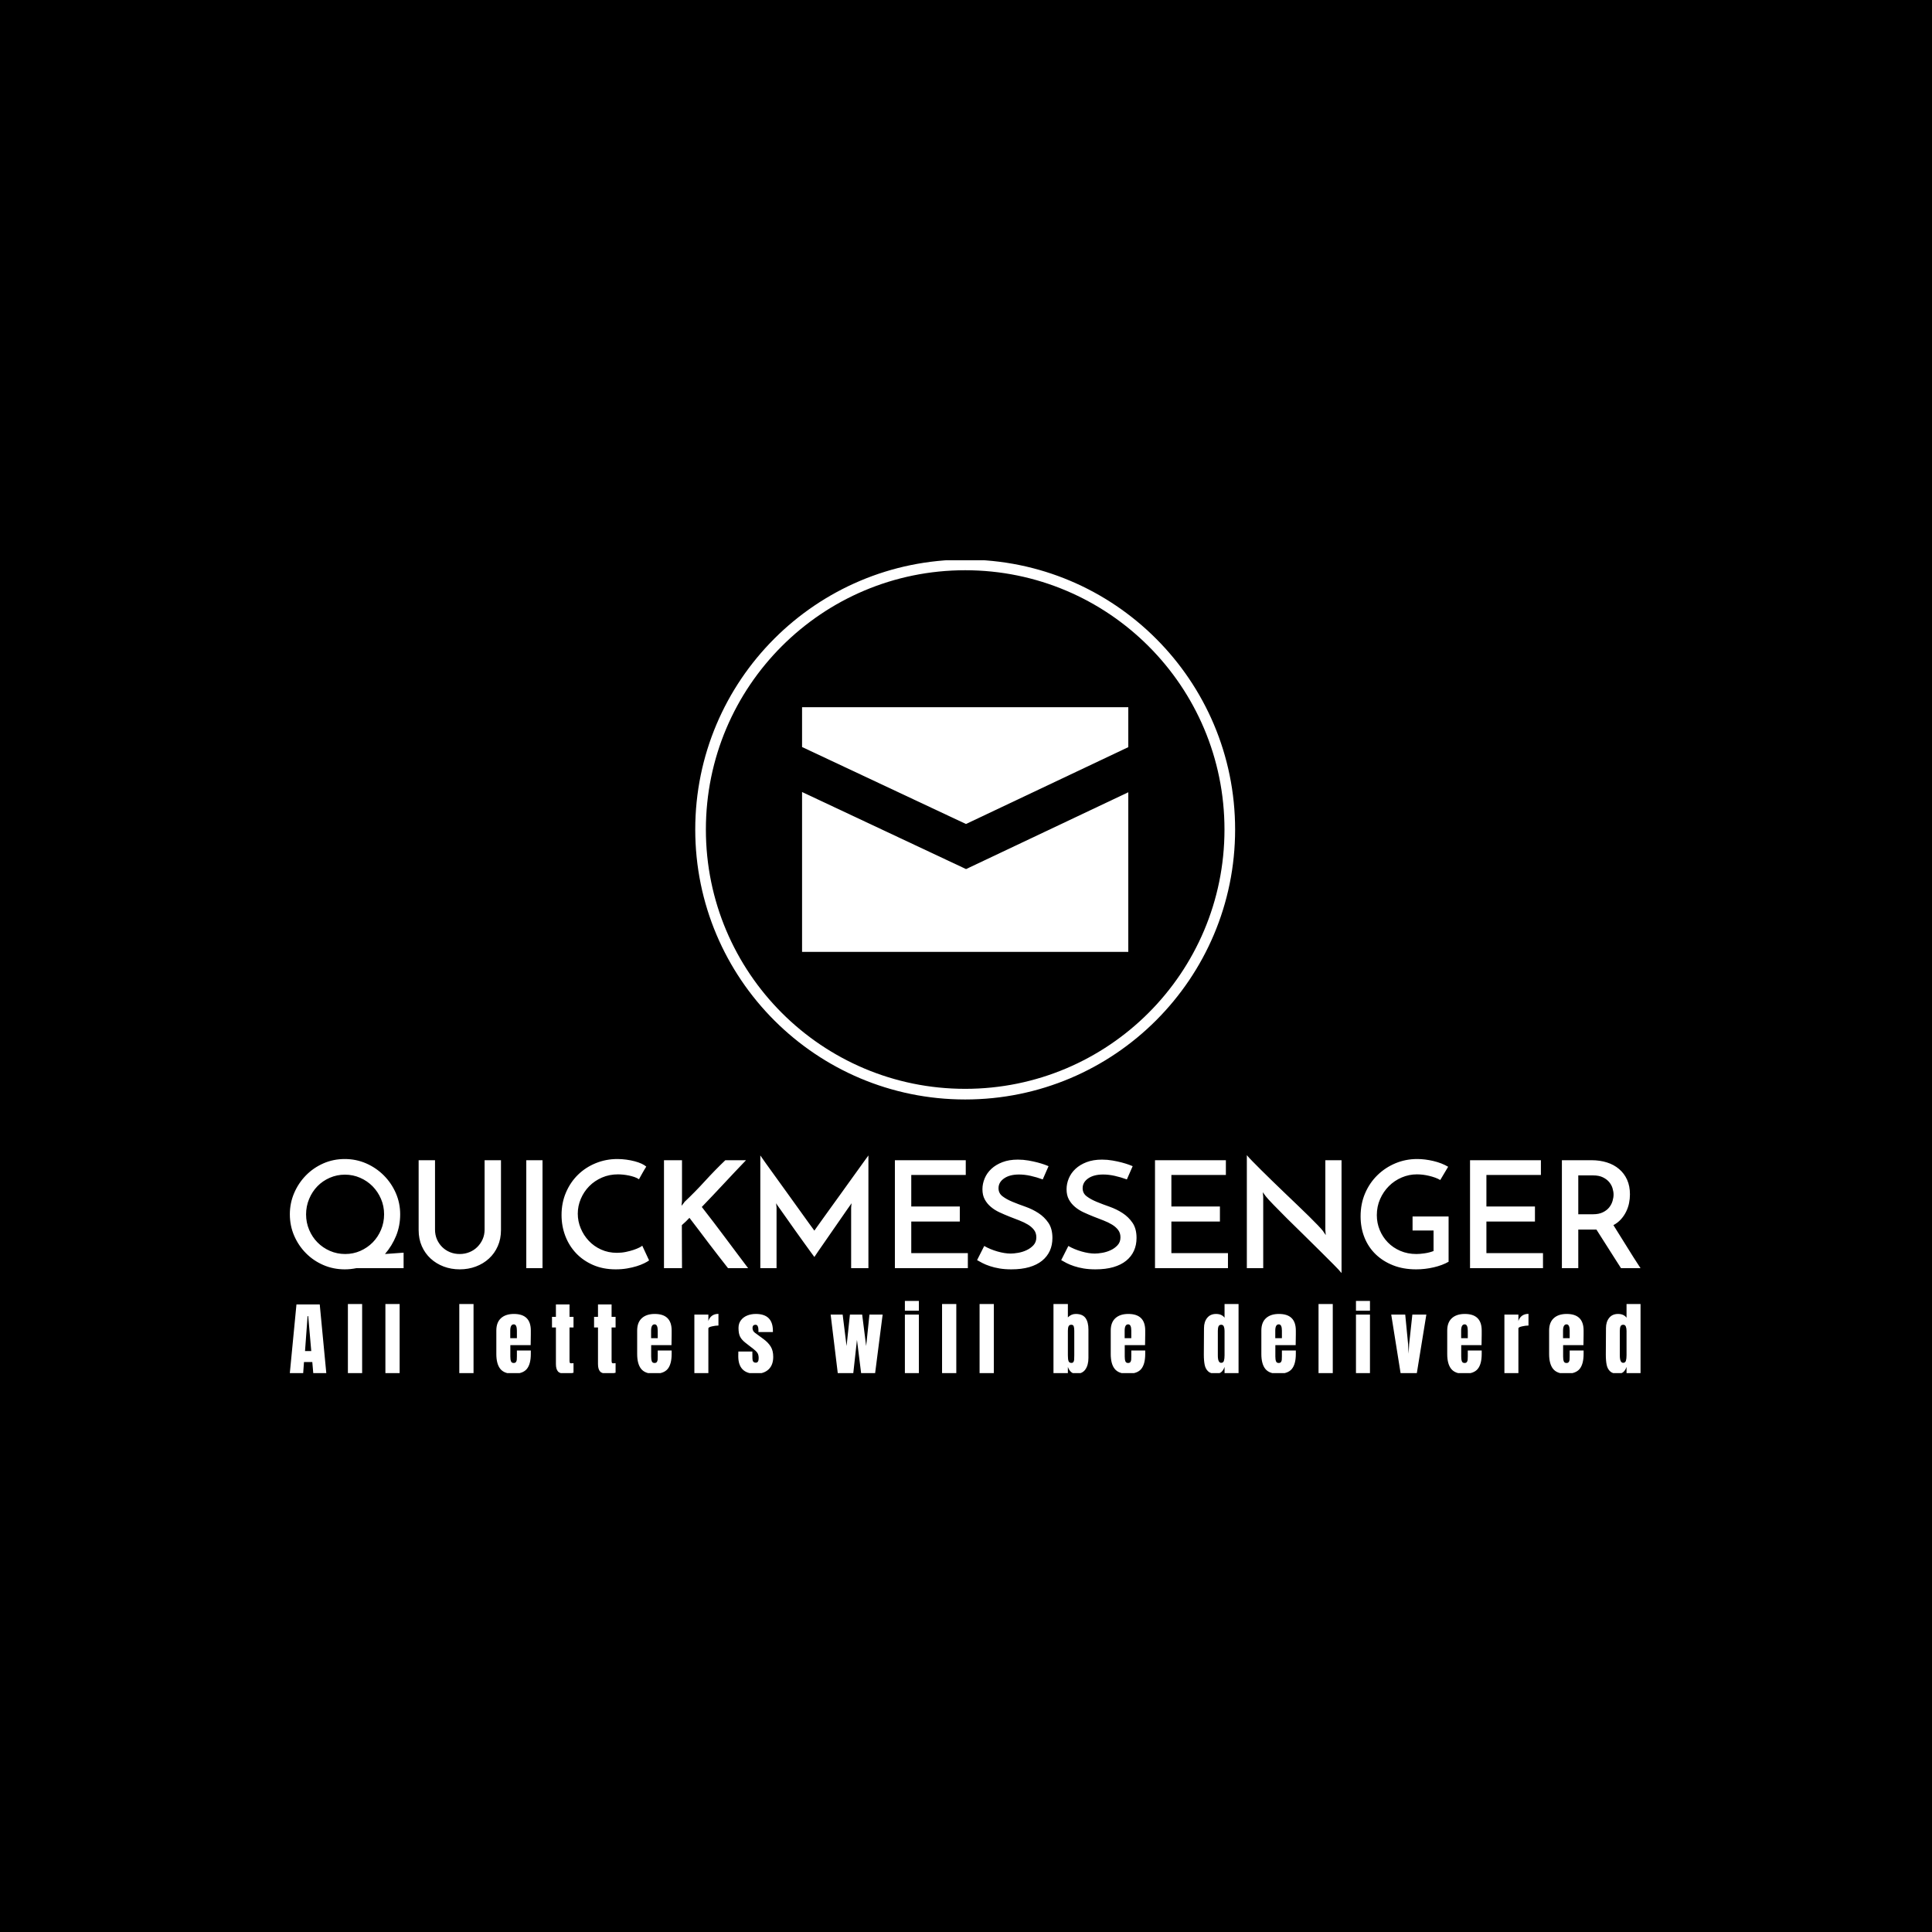 <svg xmlns="http://www.w3.org/2000/svg" version="1.1" xmlns:xlink="http://www.w3.org/1999/xlink" xmlns:svgjs="http://svgjs.dev/svgjs" width="1000" height="1000" viewBox="0 0 1000 1000"><rect width="1000" height="1000" fill="#000000"></rect><g transform="matrix(0.7,0,0,0.7,149.576,290.01)"><svg viewBox="0 0 396 238" data-background-color="#1ebbd7" preserveAspectRatio="xMidYMid meet" height="601" width="1000" xmlns="http://www.w3.org/2000/svg" xmlns:xlink="http://www.w3.org/1999/xlink"><g id="tight-bounds" transform="matrix(1,0,0,1,0.24,-0.203)"><svg viewBox="0 0 395.52 238.407" height="238.407" width="395.52"><g><svg viewBox="0 0 395.52 238.407" height="238.407" width="395.52"><g transform="matrix(1,0,0,1,0,174.386)"><svg viewBox="0 0 395.52 64.02" height="64.02" width="395.52"><g><svg viewBox="0 0 395.52 64.02" height="64.02" width="395.52"><g><svg viewBox="0 0 395.52 34.53" height="34.53" width="395.52"><g transform="matrix(1,0,0,1,0,0)"><svg width="395.52" viewBox="1.9 -37.95 453.57 39.6" height="34.53" data-palette-color="#010c80"><g class="undefined-text-0" data-fill-palette-color="primary" id="text-0"><path d="M1.9-18.1L1.9-18.1Q1.9-21.85 3.35-25.23 4.8-28.6 7.3-31.15 9.8-33.7 13.15-35.18 16.5-36.65 20.35-36.65L20.35-36.65Q24.15-36.65 27.53-35.18 30.9-33.7 33.45-31.15 36-28.6 37.48-25.23 38.95-21.85 38.95-18.1L38.95-18.1Q38.95-14.25 37.6-10.9 36.25-7.55 33.85-4.75L33.85-4.75 40.1-5.2 40.1 0 24.25 0Q23.25 0.2 22.3 0.3 21.35 0.4 20.35 0.4L20.35 0.4Q16.5 0.4 13.15-1.05 9.8-2.5 7.3-5.03 4.8-7.55 3.35-10.9 1.9-14.25 1.9-18.1ZM7.35-18.05L7.35-18.05Q7.35-15.3 8.38-12.88 9.4-10.45 11.18-8.65 12.95-6.85 15.35-5.8 17.75-4.75 20.5-4.75L20.5-4.75Q23.2-4.75 25.58-5.8 27.95-6.85 29.73-8.65 31.5-10.45 32.52-12.88 33.55-15.3 33.55-18.1L33.55-18.1Q33.55-20.85 32.5-23.28 31.45-25.7 29.68-27.5 27.9-29.3 25.5-30.35 23.1-31.4 20.4-31.4L20.4-31.4Q17.7-31.4 15.3-30.35 12.9-29.3 11.15-27.5 9.4-25.7 8.38-23.25 7.35-20.8 7.35-18.05ZM58.95 0.4L58.95 0.4Q56.05 0.4 53.55-0.55 51.05-1.5 49.17-3.23 47.3-4.95 46.22-7.38 45.15-9.8 45.15-12.8L45.15-12.8 45.15-36.25 50.65-36.25 50.65-12.95Q50.65-11.2 51.27-9.73 51.9-8.25 53.02-7.13 54.15-6 55.65-5.38 57.15-4.75 58.95-4.75L58.95-4.75Q60.7-4.75 62.22-5.38 63.75-6 64.87-7.13 66-8.25 66.65-9.73 67.3-11.2 67.3-12.95L67.3-12.95 67.3-36.25 72.8-36.25 72.8-12.8Q72.8-9.8 71.72-7.38 70.65-4.95 68.77-3.23 66.9-1.5 64.37-0.55 61.85 0.4 58.95 0.4ZM81.3 0L81.3-36.25 86.75-36.25 86.75 0 81.3 0ZM120.24-7.55L122.54-2.6Q121.94-2.15 120.87-1.63 119.79-1.1 118.34-0.65 116.89-0.2 115.12 0.1 113.34 0.4 111.34 0.4L111.34 0.4Q107.09 0.4 103.72-1.07 100.34-2.55 97.99-5.05 95.64-7.55 94.39-10.85 93.14-14.15 93.14-17.85L93.14-17.85Q93.14-21.95 94.62-25.4 96.09-28.85 98.64-31.35 101.19-33.85 104.62-35.25 108.04-36.65 111.89-36.65L111.89-36.65Q113.34-36.65 114.84-36.45 116.34-36.25 117.67-35.9 118.99-35.55 120.02-35.08 121.04-34.6 121.59-34.1L121.59-34.1Q121.19-33.5 120.97-33.1 120.74-32.7 120.49-32.27 120.24-31.85 119.94-31.3 119.64-30.75 119.14-29.85L119.14-29.85Q118.49-30.3 117.62-30.6 116.74-30.9 115.79-31.1 114.84-31.3 113.87-31.4 112.89-31.5 112.09-31.5L112.09-31.5Q109.19-31.5 106.72-30.43 104.24-29.35 102.44-27.53 100.64-25.7 99.62-23.3 98.59-20.9 98.59-18.3L98.59-18.3Q98.59-15.75 99.57-13.4 100.54-11.05 102.27-9.2 103.99-7.35 106.42-6.25 108.84-5.15 111.74-5.15L111.74-5.15Q113.29-5.15 114.74-5.45 116.19-5.75 117.37-6.15 118.54-6.55 119.32-6.95 120.09-7.35 120.24-7.55L120.24-7.55ZM155.79 0L149.04 0Q147.29-2.25 145.69-4.3 144.09-6.35 142.54-8.4 140.99-10.45 139.41-12.55 137.84-14.65 136.09-16.9L136.09-16.9Q135.44-16.2 134.84-15.63 134.24-15.05 133.54-14.45L133.54-14.45Q133.54-10.6 133.56-7.23 133.59-3.85 133.59 0L133.59 0 127.54 0 127.54-36.25 133.59-36.25 133.59-22.7Q133.59-22.25 133.52-21.83 133.44-21.4 133.44-20.95L133.44-20.95Q133.69-21.3 133.94-21.58 134.19-21.85 134.44-22.25L134.44-22.25Q137.99-25.6 141.29-29.23 144.59-32.85 148.14-36.25L148.14-36.25 155.09-36.25Q151.34-32.35 147.67-28.4 143.99-24.45 140.24-20.55L140.24-20.55Q142.34-17.85 144.27-15.33 146.19-12.8 148.06-10.3 149.94-7.8 151.84-5.25 153.74-2.7 155.79 0L155.79 0ZM159.89 0L159.89-37.85Q160.34-37.15 161.76-35.18 163.19-33.2 165.06-30.6 166.94-28 169.04-25.08 171.14-22.15 172.99-19.58 174.84-17 176.21-15.1 177.59-13.2 178.04-12.6L178.04-12.6Q178.19-12.85 178.99-13.95 179.79-15.05 180.96-16.7 182.14-18.35 183.64-20.43 185.14-22.5 186.71-24.68 188.29-26.85 189.81-29 191.34-31.15 192.64-32.93 193.94-34.7 194.86-36.02 195.79-37.35 196.19-37.85L196.19-37.85 196.19 0 190.39 0 190.39-20.3Q190.39-20.7 190.46-21.15 190.54-21.6 190.54-21.8L190.54-21.8Q190.09-21.2 189.11-19.78 188.14-18.35 186.86-16.53 185.59-14.7 184.19-12.68 182.79-10.65 181.54-8.85 180.29-7.05 179.34-5.68 178.39-4.3 178.04-3.75L178.04-3.75Q177.69-4.2 176.66-5.63 175.64-7.05 174.26-8.95 172.89-10.85 171.36-13 169.84-15.15 168.54-17 167.24-18.85 166.29-20.18 165.34-21.5 165.19-21.8L165.19-21.8Q165.19-21.6 165.26-21.15 165.34-20.7 165.34-20.3L165.34-20.3 165.34 0 159.89 0ZM229.58 0L205.08 0 205.08-36.25 228.88-36.25 228.88-31.3 210.58-31.3 210.58-20.7 226.88-20.7 226.88-15.65 210.58-15.65 210.58-5.05 229.58-5.05 229.58 0ZM256.68-34.25L256.68-34.25 254.73-29.8Q252.68-30.55 250.66-31 248.63-31.45 246.78-31.45L246.78-31.45Q243.63-31.45 241.76-30.15 239.88-28.85 239.88-26.85L239.88-26.85Q239.88-25.15 241.23-24.13 242.58-23.1 244.58-22.28 246.58-21.45 248.93-20.63 251.28-19.8 253.28-18.5 255.28-17.2 256.63-15.23 257.98-13.25 257.98-10.15L257.98-10.15Q257.98-7.75 257.11-5.83 256.23-3.9 254.51-2.5 252.78-1.1 250.21-0.35 247.63 0.4 244.18 0.4L244.18 0.4Q241.98 0.4 240.21 0.1 238.43-0.2 237.01-0.68 235.58-1.15 234.51-1.7 233.43-2.25 232.68-2.7L232.68-2.7 235.08-7.45Q237.08-6.3 239.53-5.6 241.98-4.9 243.98-4.9L243.98-4.9Q244.98-4.9 246.46-5.15 247.93-5.4 249.28-6.03 250.63-6.65 251.61-7.7 252.58-8.75 252.58-10.35L252.58-10.35Q252.58-11.8 251.81-12.83 251.03-13.85 249.76-14.63 248.48-15.4 246.86-16.03 245.23-16.65 243.53-17.32 241.83-18 240.21-18.75 238.58-19.5 237.31-20.58 236.03-21.65 235.26-23.08 234.48-24.5 234.48-26.5L234.48-26.5Q234.48-28.35 235.23-30.15 235.98-31.95 237.48-33.35 238.98-34.75 241.21-35.6 243.43-36.45 246.38-36.45L246.38-36.45Q248.18-36.45 249.91-36.15 251.63-35.85 253.03-35.48 254.43-35.1 255.41-34.75 256.38-34.4 256.68-34.25ZM284.93-34.25L284.93-34.25 282.98-29.8Q280.93-30.55 278.9-31 276.88-31.45 275.03-31.45L275.03-31.45Q271.88-31.45 270-30.15 268.13-28.85 268.13-26.85L268.13-26.85Q268.13-25.15 269.48-24.13 270.83-23.1 272.83-22.28 274.83-21.45 277.18-20.63 279.53-19.8 281.53-18.5 283.53-17.2 284.88-15.23 286.23-13.25 286.23-10.15L286.23-10.15Q286.23-7.75 285.35-5.83 284.48-3.9 282.75-2.5 281.03-1.1 278.45-0.35 275.88 0.4 272.43 0.4L272.43 0.4Q270.23 0.4 268.45 0.1 266.68-0.2 265.25-0.68 263.83-1.15 262.75-1.7 261.68-2.25 260.93-2.7L260.93-2.7 263.33-7.45Q265.33-6.3 267.78-5.6 270.23-4.9 272.23-4.9L272.23-4.9Q273.23-4.9 274.7-5.15 276.18-5.4 277.53-6.03 278.88-6.65 279.85-7.7 280.83-8.75 280.83-10.35L280.83-10.35Q280.83-11.8 280.05-12.83 279.28-13.85 278-14.63 276.73-15.4 275.1-16.03 273.48-16.65 271.78-17.32 270.08-18 268.45-18.75 266.83-19.5 265.55-20.58 264.28-21.65 263.5-23.08 262.73-24.5 262.73-26.5L262.73-26.5Q262.73-28.35 263.48-30.15 264.23-31.95 265.73-33.35 267.23-34.75 269.45-35.6 271.68-36.45 274.63-36.45L274.63-36.45Q276.43-36.45 278.15-36.15 279.88-35.85 281.28-35.48 282.68-35.1 283.65-34.75 284.63-34.4 284.93-34.25ZM316.93 0L292.43 0 292.43-36.25 316.23-36.25 316.23-31.3 297.93-31.3 297.93-20.7 314.23-20.7 314.23-15.65 297.93-15.65 297.93-5.05 316.93-5.05 316.93 0ZM349.63-36.25L355.07-36.25 355.07 1.65Q354.38 0.75 352.38-1.25 350.38-3.25 347.77-5.85 345.18-8.45 342.25-11.3 339.32-14.15 336.72-16.73 334.13-19.3 332.18-21.33 330.22-23.35 329.57-24.2L329.57-24.2 328.63-25.5 328.77-23.9 328.77 0 323.27 0 323.27-37.95Q323.82-37.25 325.1-35.95 326.38-34.65 328.1-32.93 329.82-31.2 331.9-29.2 333.97-27.2 336.1-25.15 338.22-23.1 340.3-21.13 342.38-19.15 344.1-17.45 345.82-15.75 347.07-14.45 348.32-13.15 348.82-12.5L348.82-12.5 349.77-11.1 349.63-12.8 349.63-36.25ZM378.92-17.35L391.02-17.35 391.02-2.15Q388.92-0.95 386.02-0.28 383.12 0.4 380.12 0.4L380.12 0.4Q375.82 0.4 372.4-0.95 368.97-2.3 366.52-4.67 364.07-7.05 362.77-10.3 361.47-13.55 361.47-17.4L361.47-17.4Q361.47-21.65 363-25.18 364.52-28.7 367.15-31.25 369.77-33.8 373.2-35.23 376.62-36.65 380.47-36.65L380.47-36.65Q383.07-36.65 385.92-35.98 388.77-35.3 390.87-34.05L390.87-34.05 388.22-29.6Q387.47-30.05 386.5-30.4 385.52-30.75 384.47-31 383.42-31.25 382.37-31.38 381.32-31.5 380.37-31.5L380.37-31.5Q377.72-31.5 375.27-30.45 372.82-29.4 370.97-27.55 369.12-25.7 368.02-23.2 366.92-20.7 366.92-17.8L366.92-17.8Q366.92-15.15 367.9-12.8 368.87-10.45 370.62-8.65 372.37-6.85 374.82-5.8 377.27-4.75 380.22-4.75L380.22-4.75Q381.37-4.75 382.95-4.98 384.52-5.2 385.97-5.75L385.97-5.75 385.97-12.65 378.92-12.65 378.92-17.35ZM422.72 0L398.22 0 398.22-36.25 422.02-36.25 422.02-31.3 403.72-31.3 403.72-20.7 420.02-20.7 420.02-15.65 403.72-15.65 403.72-5.05 422.72-5.05 422.72 0ZM434.57 0L429.07 0 429.07-36.25 438.97-36.25Q441.82-36.25 444.19-35.5 446.57-34.75 448.29-33.27 450.02-31.8 450.97-29.68 451.92-27.55 451.92-24.8L451.92-24.8Q451.92-23.3 451.62-21.83 451.32-20.35 450.64-18.98 449.97-17.6 448.92-16.43 447.87-15.25 446.37-14.45L446.37-14.45Q448.37-11.3 450.72-7.48 453.07-3.65 455.47 0L455.47 0 448.92 0Q447.92-1.55 446.84-3.25 445.77-4.95 444.69-6.63 443.62-8.3 442.59-9.93 441.57-11.55 440.67-12.95L440.67-12.95 439.67-12.95 434.57-12.95 434.57 0ZM434.57-31.15L434.57-18.1 439.52-18.1Q441.52-18.1 442.87-18.78 444.22-19.45 444.99-20.45 445.77-21.45 446.09-22.6 446.42-23.75 446.42-24.7L446.42-24.7Q446.42-25.65 446.09-26.78 445.77-27.9 444.97-28.88 444.17-29.85 442.84-30.5 441.52-31.15 439.57-31.15L439.57-31.15 434.57-31.15Z" fill="#ffffff" data-fill-palette-color="primary"></path></g></svg></g></svg></g><g transform="matrix(1,0,0,1,0,42.681)"><svg viewBox="0 0 395.52 21.339" height="21.339" width="395.52"><g transform="matrix(1,0,0,1,0,0)"><svg width="395.52" viewBox="0.75 -45.15 844.26 45.55" height="21.339" data-palette-color="#77d4fc"><path d="M9.1 0L0.75 0 4.9-42.95 19.45-42.95 23.55 0 15.4 0 14.8-6.95 9.6-6.95 9.1 0ZM11.85-35.65L10.25-13.8 14.15-13.8 12.25-35.65 11.85-35.65ZM45.95 0L37.05 0 37.05-43.2 45.95-43.2 45.95 0ZM69.39 0L60.49 0 60.49-43.2 69.39-43.2 69.39 0ZM115.58 0L106.68 0 106.68-43.2 115.58-43.2 115.58 0ZM140.38 0.4Q134.73 0.4 132.28-2.7 129.83-5.8 129.83-11.95L129.83-11.95 129.83-26.65Q129.83-31.7 132.73-34.35 135.63-37 140.83-37L140.83-37Q151.38-37 151.38-26.65L151.38-26.65 151.38-24Q151.38-20 151.28-17.5L151.28-17.5 138.58-17.5 138.58-10.4Q138.58-8.5 138.98-7.43 139.38-6.35 140.68-6.35L140.68-6.35Q141.68-6.35 142.1-6.95 142.53-7.55 142.6-8.33 142.68-9.1 142.68-10.6L142.68-10.6 142.68-14.15 151.38-14.15 151.38-12.05Q151.38-5.65 148.9-2.63 146.43 0.4 140.38 0.4L140.38 0.4ZM138.53-21.85L142.68-21.85 142.68-26.55Q142.68-30.5 140.73-30.5L140.73-30.5Q138.53-30.5 138.53-26.55L138.53-26.55 138.53-21.85ZM173.12 0.4Q169.67 0.4 168.37-1.05 167.07-2.5 167.07-5.7L167.07-5.7 167.07-28.55 164.62-28.55 164.62-35.2 167.07-35.2 167.07-42.95 175.57-42.95 175.57-35.2 178.07-35.2 178.07-28.55 175.57-28.55 175.57-8Q175.57-7.05 175.72-6.6 175.87-6.15 176.52-6.15L176.52-6.15Q177.02-6.15 177.47-6.2 177.92-6.25 178.07-6.25L178.07-6.25 178.07-0.25Q177.32-0.05 175.9 0.18 174.47 0.4 173.12 0.4L173.12 0.4ZM199.42 0.4Q195.97 0.4 194.67-1.05 193.37-2.5 193.37-5.7L193.37-5.7 193.37-28.55 190.92-28.55 190.92-35.2 193.37-35.2 193.37-42.95 201.87-42.95 201.87-35.2 204.37-35.2 204.37-28.55 201.87-28.55 201.87-8Q201.87-7.05 202.02-6.6 202.17-6.15 202.82-6.15L202.82-6.15Q203.32-6.15 203.77-6.2 204.22-6.25 204.37-6.25L204.37-6.25 204.37-0.25Q203.62-0.05 202.19 0.18 200.77 0.4 199.42 0.4L199.42 0.4ZM228.41 0.4Q222.76 0.4 220.31-2.7 217.86-5.8 217.86-11.95L217.86-11.95 217.86-26.65Q217.86-31.7 220.76-34.35 223.66-37 228.86-37L228.86-37Q239.41-37 239.41-26.65L239.41-26.65 239.41-24Q239.41-20 239.31-17.5L239.31-17.5 226.61-17.5 226.61-10.4Q226.61-8.5 227.01-7.43 227.41-6.35 228.71-6.35L228.71-6.35Q229.71-6.35 230.14-6.95 230.56-7.55 230.64-8.33 230.71-9.1 230.71-10.6L230.71-10.6 230.71-14.15 239.41-14.15 239.41-12.05Q239.41-5.65 236.94-2.63 234.46 0.4 228.41 0.4L228.41 0.4ZM226.56-21.85L230.71-21.85 230.71-26.55Q230.71-30.5 228.76-30.5L228.76-30.5Q226.56-30.5 226.56-26.55L226.56-26.55 226.56-21.85ZM253.61 0L253.61-36.6 262.36-36.6 262.36-32.55Q263.01-34.7 264.63-35.88 266.26-37.05 268.66-37.05L268.66-37.05 268.66-29.75Q266.81-29.75 264.58-29.23 262.36-28.7 262.36-28L262.36-28 262.36 0 253.61 0ZM291.9 0.4Q281.05 0.4 281.05-10.6L281.05-10.6 281.1-13.5 289.85-13.5 289.9-9.2Q289.9-7.9 290.4-7.23 290.9-6.55 292.05-6.55L292.05-6.55Q293.8-6.55 293.8-9.4L293.8-9.4Q293.8-11.5 292.98-12.7 292.15-13.9 290.35-15.25L290.35-15.25 285.7-18.85Q283.3-20.7 282.25-22.68 281.2-24.65 281.2-28.25L281.2-28.25Q281.2-31.05 282.68-33.02 284.15-35 286.6-36 289.05-37 292.05-37L292.05-37Q302.7-37 302.7-26.4L302.7-26.4 302.7-25.7 293.65-25.7 293.65-27.1Q293.65-28.4 293.23-29.33 292.8-30.25 291.8-30.25L291.8-30.25Q290.9-30.25 290.43-29.73 289.95-29.2 289.95-28.3L289.95-28.3Q289.95-26.3 291.5-25.2L291.5-25.2 296.9-21.25Q299.8-19.1 301.35-16.57 302.9-14.05 302.9-10.2L302.9-10.2Q302.9-5.1 300-2.35 297.1 0.4 291.9 0.4L291.9 0.4ZM352.94 0L343.24 0 338.79-36.6 346.29-36.6 348.74-16.95 350.84-36.6 358.49-36.6 360.99-16.95 363.04-36.6 371.29-36.6 366.59 0 357.84 0 355.24-20.8 352.94 0ZM393.94-39.05L385.19-39.05 385.19-45.15 393.94-45.15 393.94-39.05ZM393.94 0L385.19 0 385.19-36.6 393.94-36.6 393.94 0ZM417.33 0L408.43 0 408.43-43.2 417.33-43.2 417.33 0ZM440.78 0L431.88 0 431.88-43.2 440.78-43.2 440.78 0ZM492.22 0.4Q488.62 0.4 487.07-3.9L487.07-3.9 487.07 0 478.07 0 478.07-43.2 487.07-43.2 487.07-34.85Q489.17-37 491.97-37L491.97-37Q496.22-37 498.07-34.48 499.92-31.95 499.92-27.2L499.92-27.2 499.92-9.55Q499.92-5.05 498.02-2.33 496.12 0.4 492.22 0.4L492.22 0.4ZM489.27-6.4Q490.17-6.4 490.54-6.98 490.92-7.55 490.99-8.43 491.07-9.3 491.07-11.15L491.07-11.15 491.07-26.4Q491.07-28.35 490.72-29.3 490.37-30.25 489.22-30.25L489.22-30.25Q487.97-30.25 487.52-29.3 487.07-28.35 487.07-26.5L487.07-26.5 487.07-11.15Q487.07-8.75 487.47-7.58 487.87-6.4 489.27-6.4L489.27-6.4ZM524.41 0.4Q518.76 0.4 516.31-2.7 513.86-5.8 513.86-11.95L513.86-11.95 513.86-26.65Q513.86-31.7 516.76-34.35 519.66-37 524.86-37L524.86-37Q535.41-37 535.41-26.65L535.41-26.65 535.41-24Q535.41-20 535.31-17.5L535.31-17.5 522.61-17.5 522.61-10.4Q522.61-8.5 523.01-7.43 523.41-6.35 524.71-6.35L524.71-6.35Q525.71-6.35 526.14-6.95 526.56-7.55 526.64-8.33 526.71-9.1 526.71-10.6L526.71-10.6 526.71-14.15 535.41-14.15 535.41-12.05Q535.41-5.65 532.94-2.63 530.46 0.4 524.41 0.4L524.41 0.4ZM522.56-21.85L526.71-21.85 526.71-26.55Q526.71-30.5 524.76-30.5L524.76-30.5Q522.56-30.5 522.56-26.55L522.56-26.55 522.56-21.85ZM579.55 0.4Q576.35 0.4 574.73-1.13 573.1-2.65 572.58-5.18 572.05-7.7 572.05-11.65L572.05-11.65 572.15-28.15Q572.15-32.05 574.13-34.52 576.1-37 579.7-37L579.7-37Q583.25-37 585-34.65L585-34.65 585-43.2 593.75-43.2 593.75 0 585 0 585-3.9Q584.25-1.75 582.98-0.68 581.7 0.4 579.55 0.4L579.55 0.4ZM582.9-6.45Q584.2-6.45 584.6-7.73 585-9 585-11.15L585-11.15 585-12.7 585-26.45Q585-28.05 584.55-29.15 584.1-30.25 582.95-30.25L582.95-30.25Q581.65-30.25 581.23-29.23 580.8-28.2 580.8-26.45L580.8-26.45 580.8-11.05Q580.8-6.45 582.9-6.45L582.9-6.45ZM618.55 0.4Q612.9 0.4 610.45-2.7 608-5.8 608-11.95L608-11.95 608-26.65Q608-31.7 610.9-34.35 613.8-37 619-37L619-37Q629.55-37 629.55-26.65L629.55-26.65 629.55-24Q629.55-20 629.45-17.5L629.45-17.5 616.75-17.5 616.75-10.4Q616.75-8.5 617.15-7.43 617.55-6.35 618.85-6.35L618.85-6.35Q619.85-6.35 620.27-6.95 620.7-7.55 620.77-8.33 620.85-9.1 620.85-10.6L620.85-10.6 620.85-14.15 629.55-14.15 629.55-12.05Q629.55-5.65 627.07-2.63 624.6 0.4 618.55 0.4L618.55 0.4ZM616.7-21.85L620.85-21.85 620.85-26.55Q620.85-30.5 618.9-30.5L618.9-30.5Q616.7-30.5 616.7-26.55L616.7-26.55 616.7-21.85ZM652.64 0L643.74 0 643.74-43.2 652.64-43.2 652.64 0ZM675.89-39.05L667.14-39.05 667.14-45.15 675.89-45.15 675.89-39.05ZM675.89 0L667.14 0 667.14-36.6 675.89-36.6 675.89 0ZM705.18 0L695.03 0 689.18-36.6 697.93-36.6 699.73-18.1 700.03-12.15 700.38-18.15 702.38-36.6 711.13-36.6 705.18 0ZM734.73 0.4Q729.08 0.4 726.63-2.7 724.18-5.8 724.18-11.95L724.18-11.95 724.18-26.65Q724.18-31.7 727.08-34.35 729.98-37 735.18-37L735.18-37Q745.73-37 745.73-26.65L745.73-26.65 745.73-24Q745.73-20 745.63-17.5L745.63-17.5 732.93-17.5 732.93-10.4Q732.93-8.5 733.33-7.43 733.73-6.35 735.03-6.35L735.03-6.35Q736.03-6.35 736.45-6.95 736.88-7.55 736.95-8.33 737.03-9.1 737.03-10.6L737.03-10.6 737.03-14.15 745.73-14.15 745.73-12.05Q745.73-5.65 743.25-2.63 740.78 0.4 734.73 0.4L734.73 0.4ZM732.88-21.85L737.03-21.85 737.03-26.55Q737.03-30.5 735.08-30.5L735.08-30.5Q732.88-30.5 732.88-26.55L732.88-26.55 732.88-21.85ZM759.92 0L759.92-36.6 768.67-36.6 768.67-32.55Q769.32-34.7 770.95-35.88 772.57-37.05 774.97-37.05L774.97-37.05 774.97-29.75Q773.12-29.75 770.9-29.23 768.67-28.7 768.67-28L768.67-28 768.67 0 759.92 0ZM798.42 0.4Q792.77 0.4 790.32-2.7 787.87-5.8 787.87-11.95L787.87-11.95 787.87-26.65Q787.87-31.7 790.77-34.35 793.67-37 798.87-37L798.87-37Q809.42-37 809.42-26.65L809.42-26.65 809.42-24Q809.42-20 809.32-17.5L809.32-17.5 796.62-17.5 796.62-10.4Q796.62-8.5 797.02-7.43 797.42-6.35 798.72-6.35L798.72-6.35Q799.72-6.35 800.14-6.95 800.57-7.55 800.64-8.33 800.72-9.1 800.72-10.6L800.72-10.6 800.72-14.15 809.42-14.15 809.42-12.05Q809.42-5.65 806.94-2.63 804.47 0.4 798.42 0.4L798.42 0.4ZM796.57-21.85L800.72-21.85 800.72-26.55Q800.72-30.5 798.77-30.5L798.77-30.5Q796.57-30.5 796.57-26.55L796.57-26.55 796.57-21.85ZM830.81 0.4Q827.61 0.4 825.99-1.13 824.36-2.65 823.84-5.18 823.31-7.7 823.31-11.65L823.31-11.65 823.41-28.15Q823.41-32.05 825.39-34.52 827.36-37 830.96-37L830.96-37Q834.51-37 836.26-34.65L836.26-34.65 836.26-43.2 845.01-43.2 845.01 0 836.26 0 836.26-3.9Q835.51-1.75 834.24-0.68 832.96 0.4 830.81 0.4L830.81 0.4ZM834.16-6.45Q835.46-6.45 835.86-7.73 836.26-9 836.26-11.15L836.26-11.15 836.26-12.7 836.26-26.45Q836.26-28.05 835.81-29.15 835.36-30.25 834.21-30.25L834.21-30.25Q832.91-30.25 832.49-29.23 832.06-28.2 832.06-26.45L832.06-26.45 832.06-11.05Q832.06-6.45 834.16-6.45L834.16-6.45Z" opacity="1" transform="matrix(1,0,0,1,0,0)" fill="#ffffff" class="undefined-text-1" data-fill-palette-color="secondary" id="text-1"></path></svg></g></svg></g></svg></g></svg></g><g transform="matrix(1,0,0,1,118.718,0)"><svg viewBox="0 0 158.083 158.083" height="158.083" width="158.083"><g><svg></svg></g><g id="icon-0"><svg viewBox="0 0 158.083 158.083" height="158.083" width="158.083"><g><path d="M0 79.042c0-43.653 35.388-79.042 79.042-79.042 43.653 0 79.042 35.388 79.041 79.042 0 43.653-35.388 79.042-79.041 79.041-43.653 0-79.042-35.388-79.042-79.041zM79.042 154.969c41.934 0 75.928-33.994 75.927-75.927 0-41.934-33.994-75.928-75.927-75.928-41.934 0-75.928 33.994-75.928 75.928 0 41.934 33.994 75.928 75.928 75.927z" data-fill-palette-color="accent" fill="#ffffff" stroke="transparent"></path></g><g transform="matrix(1,0,0,1,31.278,43.219)"><svg viewBox="0 0 95.527 71.645" height="71.645" width="95.527"><g><svg xmlns="http://www.w3.org/2000/svg" xmlns:xlink="http://www.w3.org/1999/xlink" version="1.1" x="0" y="0" viewBox="0 0 100 75" style="enable-background:new 0 0 100 75;" xml:space="preserve" height="71.645" width="95.527" class="icon-c-0" data-fill-palette-color="accent" id="c-0"><polygon points="50.244,35.803 100,12.244 100,0 0,0 0,12.207 " fill="#ffffff" data-fill-palette-color="accent"></polygon><polygon points="50.269,49.621 0,26.001 0,75 100,75 100,26.074 " fill="#ffffff" data-fill-palette-color="accent"></polygon></svg></g></svg></g></svg></g></svg></g><g></g></svg></g><defs></defs></svg><rect width="395.52" height="238.407" fill="none" stroke="none" visibility="hidden"></rect></g></svg></g></svg>